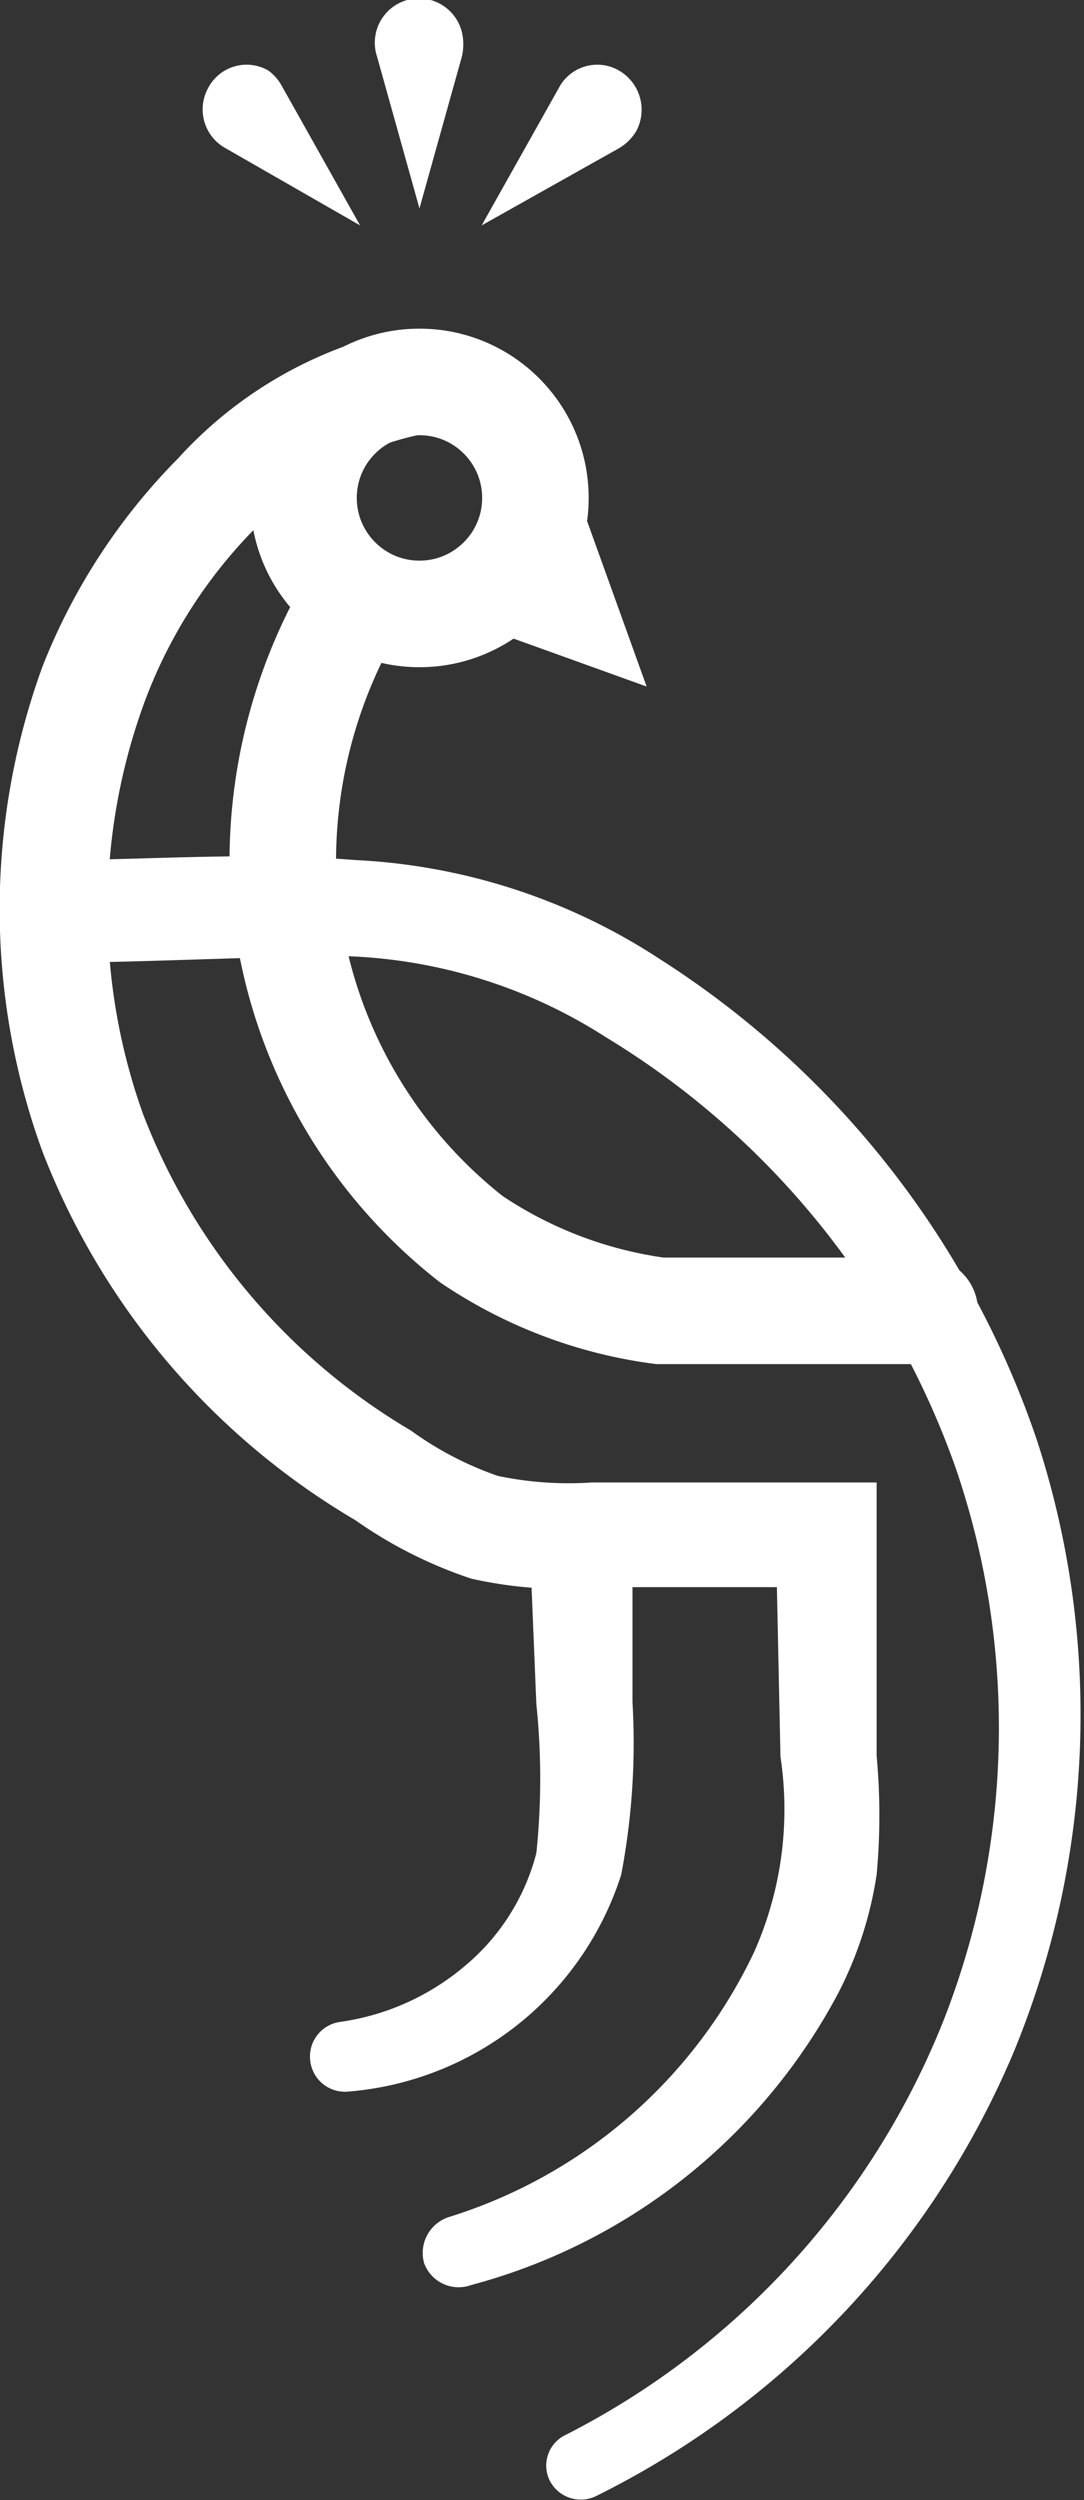<svg xmlns="http://www.w3.org/2000/svg" viewBox="0 0 11.5 26.51"><rect x="0" y="0" width="11.5" height="26.51" fill="#333333" stroke="none"/><defs><style>.cls-1,.cls-3{fill:none;stroke:#fff;stroke-miterlimit:10;stroke-width:1.13px;}.cls-2{fill:#fff;}.cls-3{stroke-linecap:round;}</style></defs><g id="Layer_2" data-name="Layer 2"><g id="Layer_5" data-name="Layer 5"><circle class="cls-1" cx="4.45" cy="5.28" r="1.23"/><polygon class="cls-2" points="6.14 5.28 6.86 7.28 4.86 6.56 6.14 5.28"/><path class="cls-2" d="M3,.93l.82,1.46L2.39,1.57A.47.47,0,0,1,2.21.93.46.46,0,0,1,2.85.75.52.52,0,0,1,3,.93Z"/><path class="cls-2" d="M4.9.6,4.45,2.21,4,.6A.47.47,0,0,1,4.32,0,.47.47,0,0,1,4.9.34.57.57,0,0,1,4.9.6Z"/><path class="cls-2" d="M6.57,1.57l-1.46.82L5.93.93A.46.46,0,0,1,6.57.75a.48.48,0,0,1,.18.64A.52.52,0,0,1,6.57,1.57Z"/><path class="cls-2" d="M4.45,4.61a3.33,3.33,0,0,0-1.75,1A5.19,5.19,0,0,0,1.52,7.48a6.41,6.41,0,0,0,0,4.34,6.68,6.68,0,0,0,2.84,3.35,3.55,3.55,0,0,0,.92.48,3.65,3.65,0,0,0,1,.07c.84,0,1.62,0,2.44,0h.58v.57l0,2.33a6.84,6.84,0,0,1,0,1.26,4.05,4.05,0,0,1-.41,1.26A6.22,6.22,0,0,1,5,24.23.39.39,0,0,1,4.5,24a.4.4,0,0,1,.26-.49A5.33,5.33,0,0,0,8,20.7a3.72,3.72,0,0,0,.28-2.07l-.05-2.36.57.56h0c-.8,0-1.63,0-2.4,0A4.5,4.5,0,0,1,5,16.74a4.72,4.72,0,0,1-1.23-.62A7.8,7.8,0,0,1,.45,12.21a7.51,7.51,0,0,1,0-5.14A6.53,6.53,0,0,1,1.89,4.86,4.45,4.45,0,0,1,4.25,3.5h0a.56.56,0,0,1,.19,1.11Z"/><path class="cls-3" d="M3.79,6.32A5.41,5.41,0,0,0,3,9.14a5.22,5.22,0,0,0,2,4,4.68,4.68,0,0,0,2,.76H9.81"/><path class="cls-2" d="M.57,9.12c1,0,2.08-.09,3.2,0A6.46,6.46,0,0,1,7,10.17,9.77,9.77,0,0,1,11,15.27a9.38,9.38,0,0,1-.25,6.5,9.27,9.27,0,0,1-4.43,4.7.37.37,0,0,1-.49-.17A.36.36,0,0,1,6,25.82a8.43,8.43,0,0,0,4-4.37,8.5,8.5,0,0,0,.14-5.88A8.74,8.74,0,0,0,6.43,11a5.43,5.43,0,0,0-2.73-.86c-1,0-2,.06-3.13.07A.57.57,0,0,1,0,9.69a.56.56,0,0,1,.56-.57Z"/><path class="cls-2" d="M6.71,16.34l0,1.71a7.45,7.45,0,0,1-.12,1.83,3.32,3.32,0,0,1-2.91,2.3.37.37,0,0,1-.39-.34.37.37,0,0,1,.32-.4,2.61,2.61,0,0,0,1.33-.6,2.31,2.31,0,0,0,.75-1.19,7.61,7.61,0,0,0,0-1.58l-.07-1.71a.56.56,0,0,1,.54-.59.56.56,0,0,1,.59.54Z"/></g></g></svg>